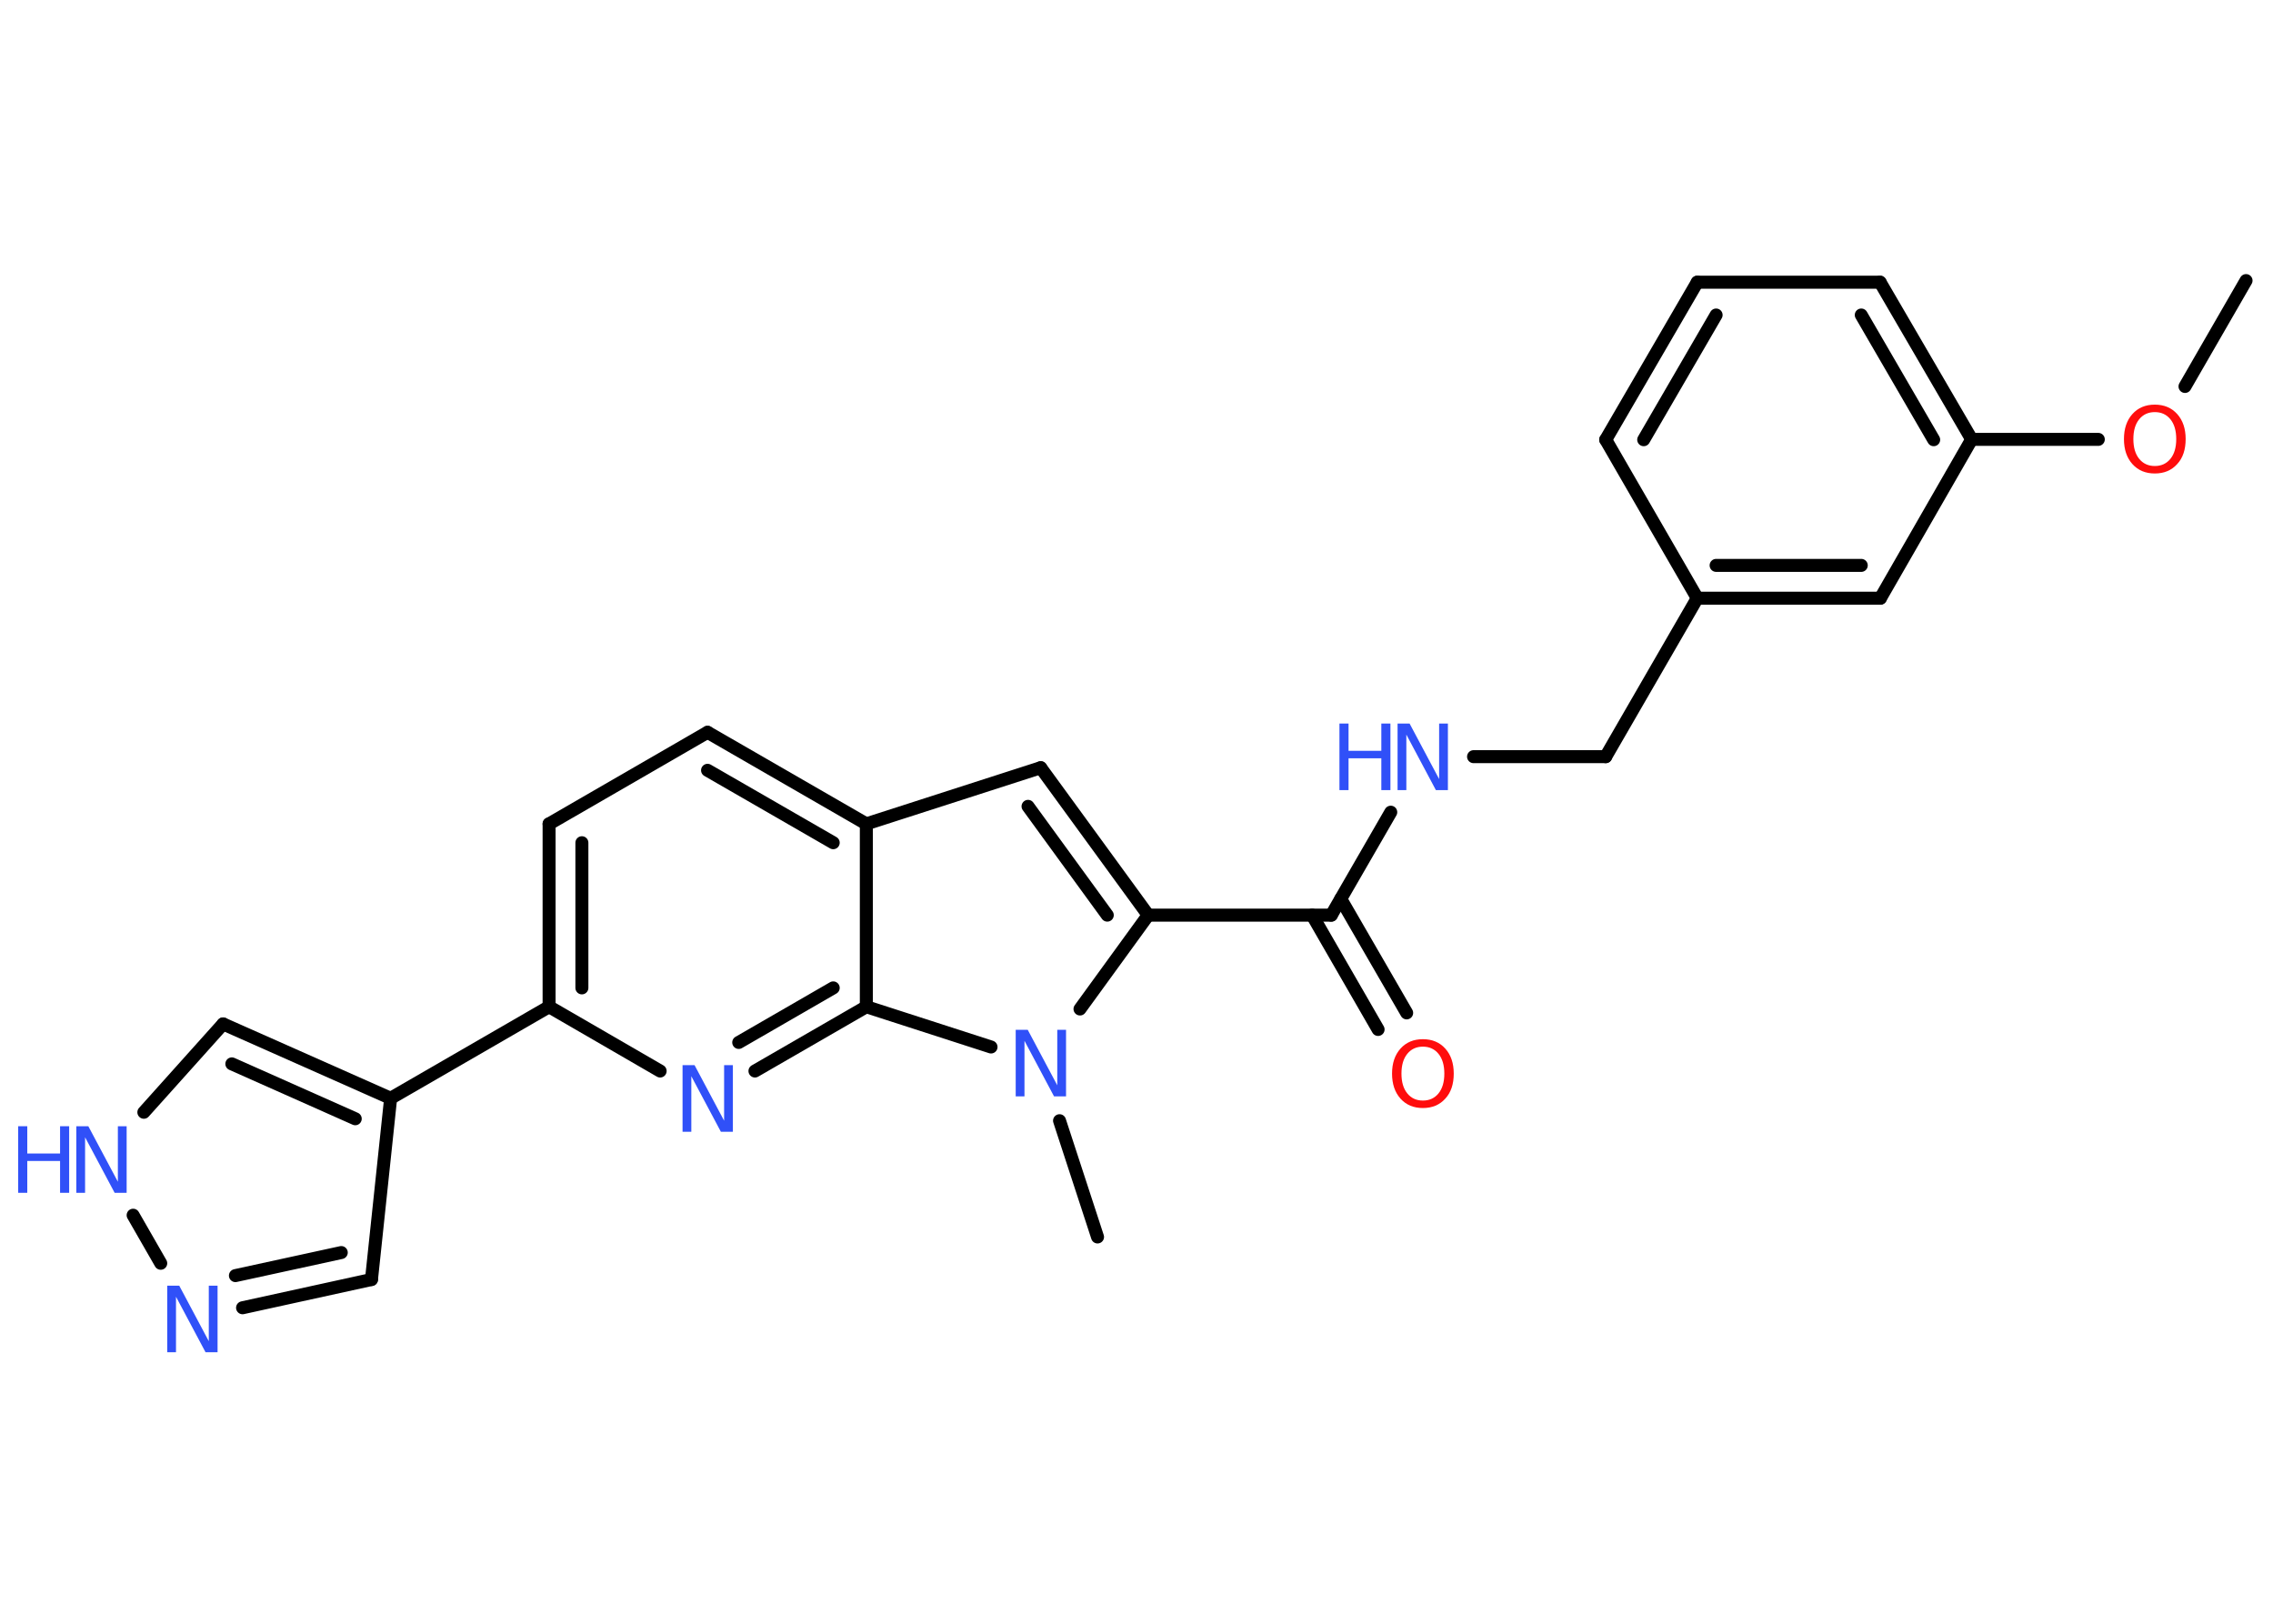 <?xml version='1.0' encoding='UTF-8'?>
<!DOCTYPE svg PUBLIC "-//W3C//DTD SVG 1.1//EN" "http://www.w3.org/Graphics/SVG/1.1/DTD/svg11.dtd">
<svg version='1.2' xmlns='http://www.w3.org/2000/svg' xmlns:xlink='http://www.w3.org/1999/xlink' width='70.0mm' height='50.0mm' viewBox='0 0 70.0 50.0'>
  <desc>Generated by the Chemistry Development Kit (http://github.com/cdk)</desc>
  <g stroke-linecap='round' stroke-linejoin='round' stroke='#000000' stroke-width='.4' fill='#3050F8'>
    <rect x='.0' y='.0' width='70.0' height='50.0' fill='#FFFFFF' stroke='none'/>
    <g id='mol1' class='mol'>
      <line id='mol1bnd1' class='bond' x1='69.17' y1='8.64' x2='67.29' y2='11.9'/>
      <line id='mol1bnd2' class='bond' x1='64.62' y1='13.53' x2='60.72' y2='13.53'/>
      <g id='mol1bnd3' class='bond'>
        <line x1='60.72' y1='13.53' x2='57.9' y2='8.69'/>
        <line x1='59.55' y1='13.54' x2='57.32' y2='9.7'/>
      </g>
      <line id='mol1bnd4' class='bond' x1='57.9' y1='8.69' x2='52.27' y2='8.69'/>
      <g id='mol1bnd5' class='bond'>
        <line x1='52.27' y1='8.69' x2='49.45' y2='13.54'/>
        <line x1='52.85' y1='9.7' x2='50.62' y2='13.54'/>
      </g>
      <line id='mol1bnd6' class='bond' x1='49.45' y1='13.54' x2='52.27' y2='18.42'/>
      <line id='mol1bnd7' class='bond' x1='52.27' y1='18.42' x2='49.45' y2='23.3'/>
      <line id='mol1bnd8' class='bond' x1='49.45' y1='23.3' x2='45.38' y2='23.3'/>
      <line id='mol1bnd9' class='bond' x1='42.83' y1='25.01' x2='41.0' y2='28.18'/>
      <g id='mol1bnd10' class='bond'>
        <line x1='41.29' y1='27.68' x2='43.32' y2='31.19'/>
        <line x1='40.41' y1='28.18' x2='42.44' y2='31.7'/>
      </g>
      <line id='mol1bnd11' class='bond' x1='41.0' y1='28.18' x2='35.36' y2='28.18'/>
      <g id='mol1bnd12' class='bond'>
        <line x1='35.36' y1='28.18' x2='32.05' y2='23.64'/>
        <line x1='34.1' y1='28.18' x2='31.66' y2='24.83'/>
      </g>
      <line id='mol1bnd13' class='bond' x1='32.05' y1='23.64' x2='26.68' y2='25.37'/>
      <g id='mol1bnd14' class='bond'>
        <line x1='26.68' y1='25.37' x2='21.79' y2='22.55'/>
        <line x1='25.66' y1='25.95' x2='21.79' y2='23.72'/>
      </g>
      <line id='mol1bnd15' class='bond' x1='21.79' y1='22.55' x2='16.91' y2='25.37'/>
      <g id='mol1bnd16' class='bond'>
        <line x1='16.91' y1='25.37' x2='16.91' y2='31.0'/>
        <line x1='17.92' y1='25.95' x2='17.92' y2='30.42'/>
      </g>
      <line id='mol1bnd17' class='bond' x1='16.91' y1='31.0' x2='12.03' y2='33.82'/>
      <line id='mol1bnd18' class='bond' x1='12.03' y1='33.82' x2='11.44' y2='39.4'/>
      <g id='mol1bnd19' class='bond'>
        <line x1='7.47' y1='40.27' x2='11.44' y2='39.4'/>
        <line x1='7.25' y1='39.28' x2='10.51' y2='38.57'/>
      </g>
      <line id='mol1bnd20' class='bond' x1='4.95' y1='38.9' x2='4.1' y2='37.42'/>
      <line id='mol1bnd21' class='bond' x1='4.43' y1='34.25' x2='6.87' y2='31.53'/>
      <g id='mol1bnd22' class='bond'>
        <line x1='12.03' y1='33.82' x2='6.87' y2='31.53'/>
        <line x1='10.94' y1='34.45' x2='7.14' y2='32.76'/>
      </g>
      <line id='mol1bnd23' class='bond' x1='16.91' y1='31.0' x2='20.33' y2='32.98'/>
      <g id='mol1bnd24' class='bond'>
        <line x1='23.25' y1='32.98' x2='26.68' y2='31.0'/>
        <line x1='22.75' y1='32.1' x2='25.66' y2='30.42'/>
      </g>
      <line id='mol1bnd25' class='bond' x1='26.68' y1='25.37' x2='26.68' y2='31.0'/>
      <line id='mol1bnd26' class='bond' x1='26.68' y1='31.0' x2='30.52' y2='32.24'/>
      <line id='mol1bnd27' class='bond' x1='35.36' y1='28.18' x2='33.26' y2='31.07'/>
      <line id='mol1bnd28' class='bond' x1='32.63' y1='34.51' x2='33.8' y2='38.09'/>
      <g id='mol1bnd29' class='bond'>
        <line x1='52.27' y1='18.42' x2='57.91' y2='18.42'/>
        <line x1='52.85' y1='17.41' x2='57.32' y2='17.41'/>
      </g>
      <line id='mol1bnd30' class='bond' x1='60.72' y1='13.53' x2='57.91' y2='18.42'/>
      <path id='mol1atm2' class='atom' d='M66.36 12.69q-.3 .0 -.48 .22q-.18 .22 -.18 .61q.0 .39 .18 .61q.18 .22 .48 .22q.3 .0 .48 -.22q.18 -.22 .18 -.61q.0 -.39 -.18 -.61q-.18 -.22 -.48 -.22zM66.36 12.46q.43 .0 .69 .29q.26 .29 .26 .77q.0 .49 -.26 .77q-.26 .29 -.69 .29q-.43 .0 -.69 -.29q-.26 -.29 -.26 -.77q.0 -.48 .26 -.77q.26 -.29 .69 -.29z' stroke='none' fill='#FF0D0D'/>
      <g id='mol1atm9' class='atom'>
        <path d='M43.04 22.28h.37l.91 1.71v-1.71h.27v2.05h-.37l-.91 -1.71v1.71h-.27v-2.05z' stroke='none'/>
        <path d='M41.25 22.28h.28v.84h1.01v-.84h.28v2.05h-.28v-.98h-1.01v.98h-.28v-2.05z' stroke='none'/>
      </g>
      <path id='mol1atm11' class='atom' d='M43.82 32.23q-.3 .0 -.48 .22q-.18 .22 -.18 .61q.0 .39 .18 .61q.18 .22 .48 .22q.3 .0 .48 -.22q.18 -.22 .18 -.61q.0 -.39 -.18 -.61q-.18 -.22 -.48 -.22zM43.82 32.0q.43 .0 .69 .29q.26 .29 .26 .77q.0 .49 -.26 .77q-.26 .29 -.69 .29q-.43 .0 -.69 -.29q-.26 -.29 -.26 -.77q.0 -.48 .26 -.77q.26 -.29 .69 -.29z' stroke='none' fill='#FF0D0D'/>
      <path id='mol1atm20' class='atom' d='M5.15 39.59h.37l.91 1.71v-1.71h.27v2.05h-.37l-.91 -1.71v1.71h-.27v-2.05z' stroke='none'/>
      <g id='mol1atm21' class='atom'>
        <path d='M2.35 34.68h.37l.91 1.71v-1.71h.27v2.05h-.37l-.91 -1.71v1.71h-.27v-2.05z' stroke='none'/>
        <path d='M.56 34.68h.28v.84h1.01v-.84h.28v2.05h-.28v-.98h-1.01v.98h-.28v-2.05z' stroke='none'/>
      </g>
      <path id='mol1atm23' class='atom' d='M21.02 32.8h.37l.91 1.71v-1.71h.27v2.05h-.37l-.91 -1.71v1.71h-.27v-2.05z' stroke='none'/>
      <path id='mol1atm25' class='atom' d='M31.28 31.71h.37l.91 1.71v-1.71h.27v2.05h-.37l-.91 -1.71v1.71h-.27v-2.05z' stroke='none'/>
    </g>
  </g>
</svg>
